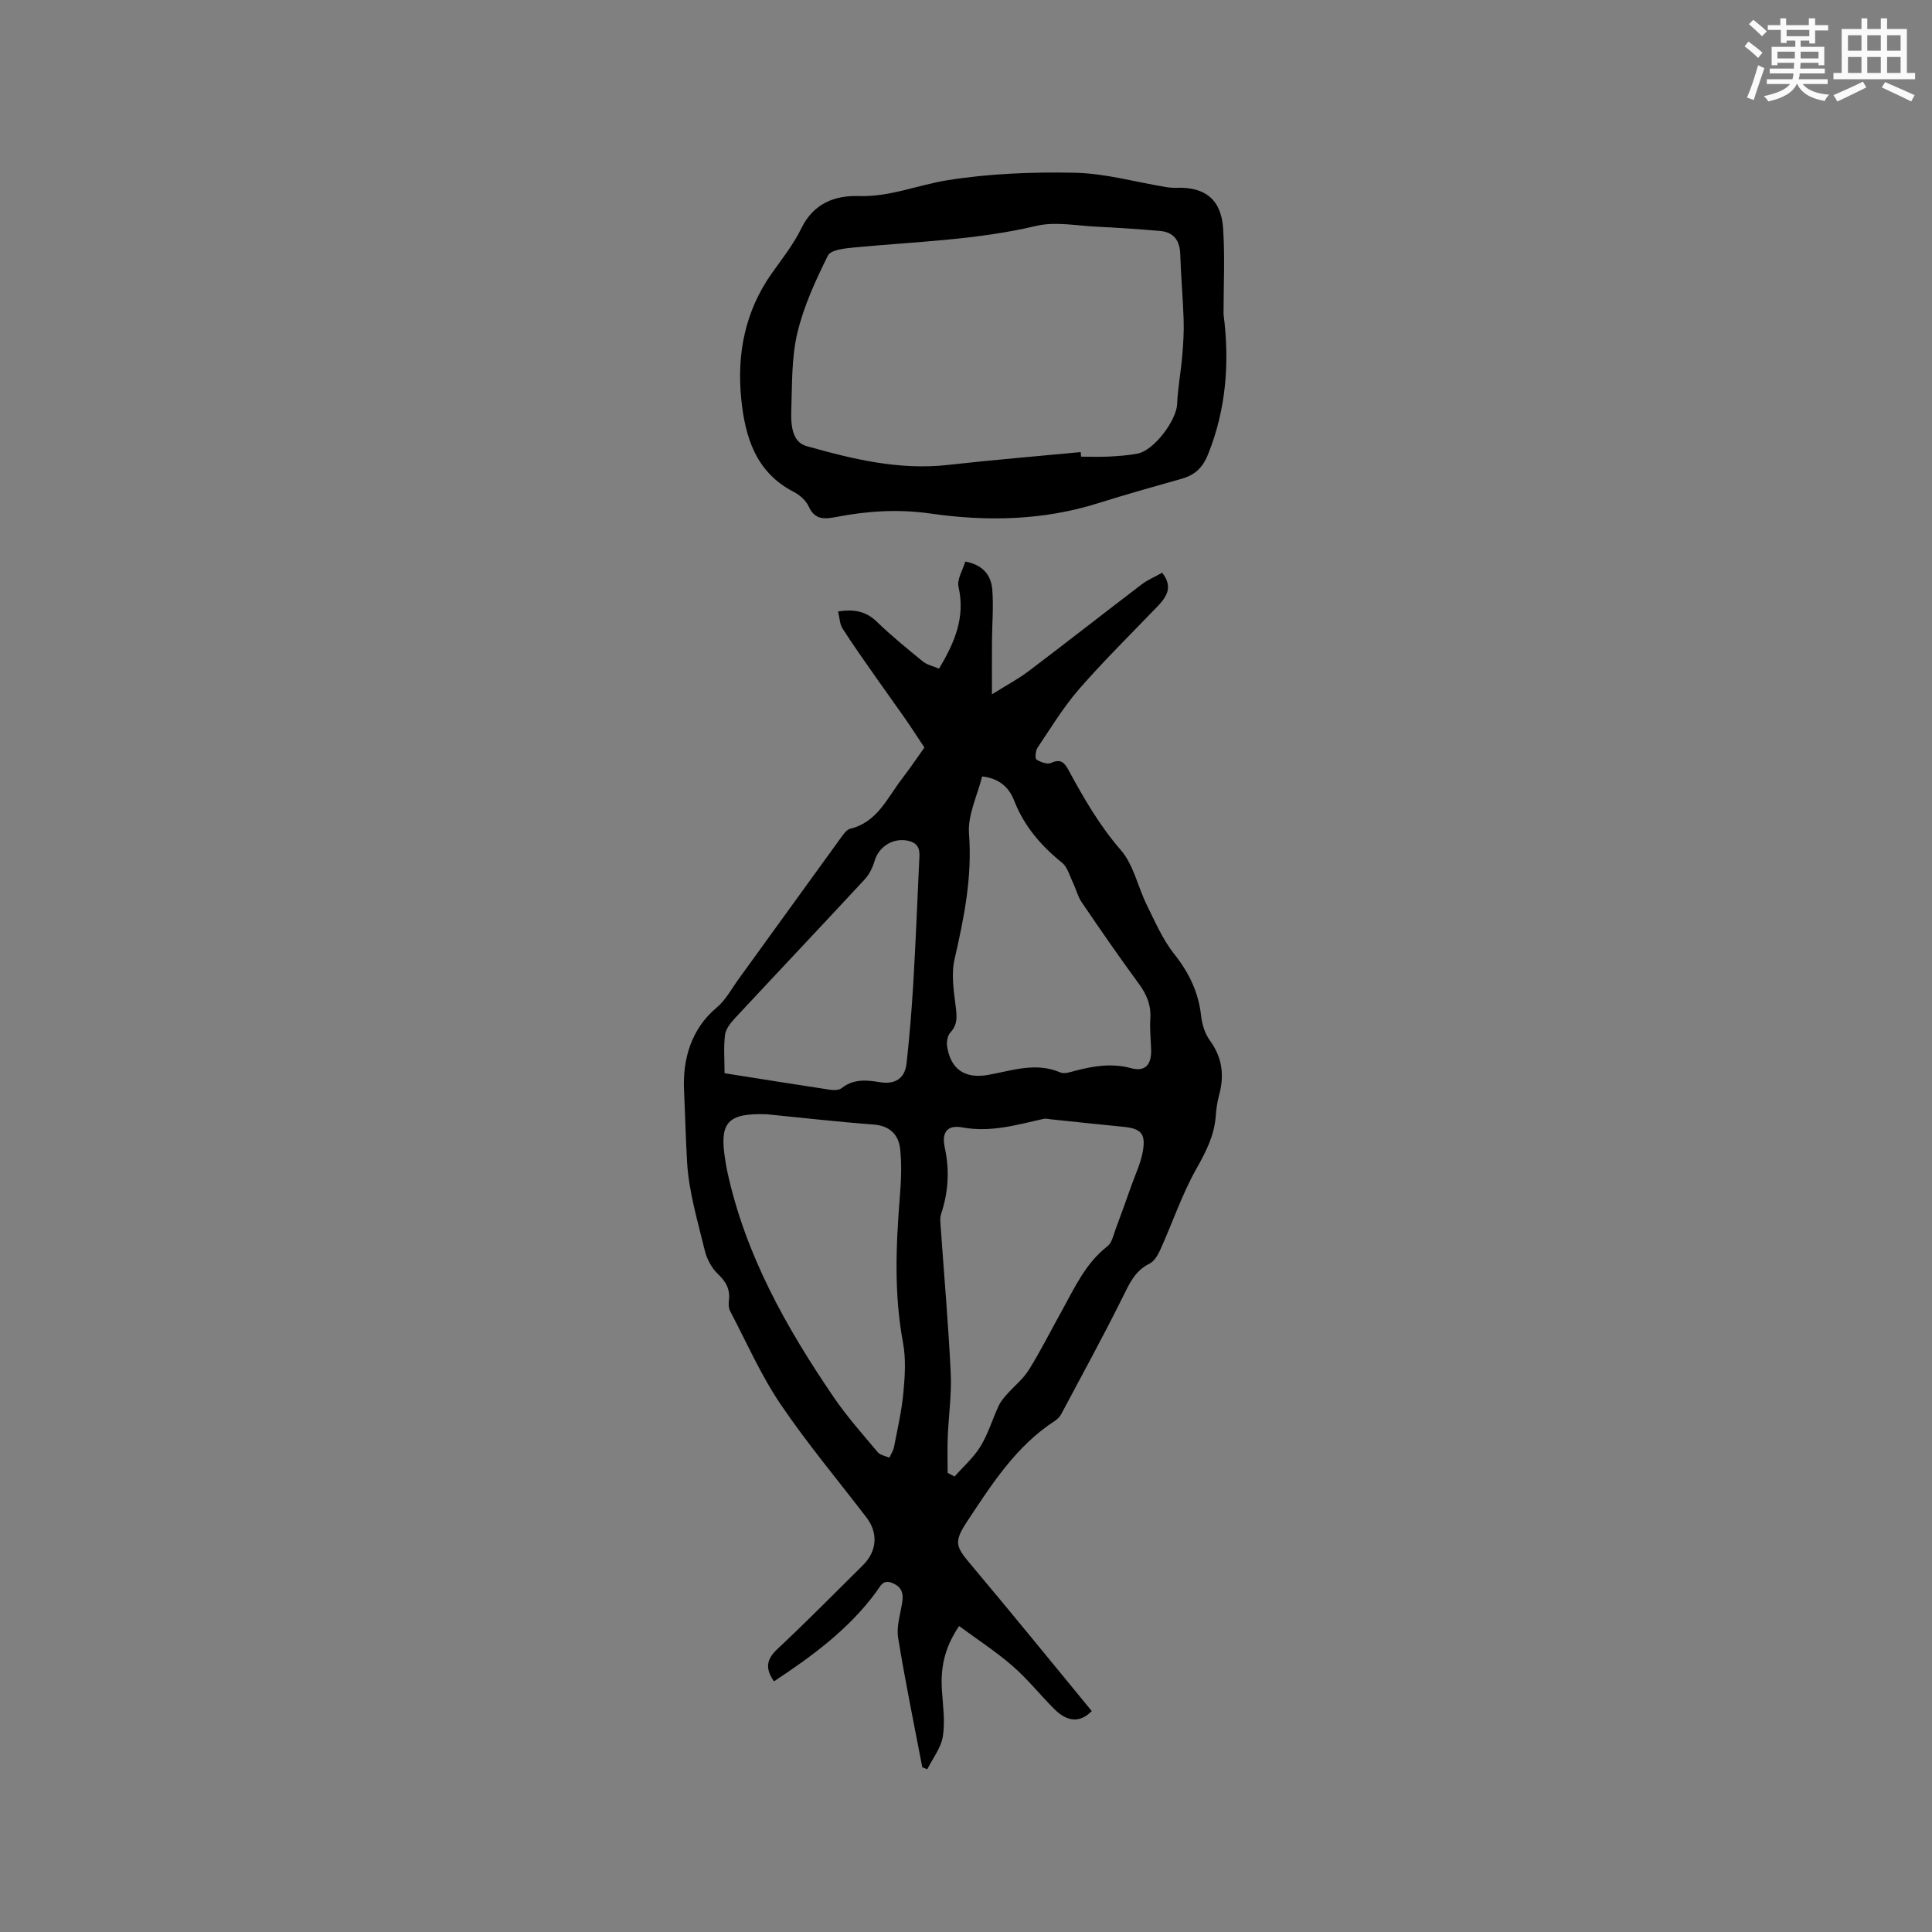 <svg enable-background="new 0 0 400 400" viewBox="0 0 400 400" xmlns="http://www.w3.org/2000/svg"><rect x="0" y="0" width="400" height="400" fill="#808080" stroke="none"/><path d="m198.57 336.65c-3.22 4.78-3.84 8.96-3.55 13.41.21 3.16.68 6.41.18 9.48-.39 2.37-2.1 4.52-3.22 6.77-.34-.14-.69-.27-1.03-.41-1.7-8.93-3.55-17.84-5-26.81-.37-2.3.43-4.82.83-7.21.32-1.91-.01-3.27-1.97-4.11-2.01-.85-2.48.57-3.37 1.78-5.67 7.73-13.23 13.3-21.2 18.56-1.86-2.68-1.57-4.56.71-6.69 6.03-5.65 11.84-11.55 17.72-17.37 2.91-2.88 3.18-6.66.74-9.85-5.99-7.83-12.35-15.4-17.86-23.56-4.05-6-7-12.75-10.38-19.19-.32-.61-.35-1.46-.26-2.17.29-2.31-.57-3.91-2.28-5.52-1.3-1.23-2.3-3.12-2.72-4.88-1.46-6.06-3.31-12.16-3.66-18.32-.28-4.95-.4-9.94-.63-14.9-.28-6.18 1.36-12.53 6.77-17.06 1.89-1.58 3.12-3.96 4.61-6 7.07-9.76 14.12-19.54 21.2-29.29.49-.67 1.11-1.55 1.81-1.72 5.6-1.35 7.65-6.32 10.68-10.28 1.79-2.33 3.43-4.77 4.7-6.54-1.54-2.31-2.74-4.2-4.02-6.03-1.97-2.83-4.01-5.61-5.98-8.44-2.35-3.37-4.74-6.71-6.95-10.17-.59-.92-.6-2.2-.92-3.54 3.14-.47 5.66-.14 7.97 2.09 3.03 2.93 6.32 5.61 9.59 8.28.85.69 2.07.94 3.34 1.48 3.2-5.37 5.48-10.59 4.03-16.94-.35-1.55.88-3.46 1.4-5.23 3.73.68 5.35 2.89 5.59 5.79.28 3.47-.03 6.98-.06 10.47-.02 3.43-.01 6.86-.01 11.22 3.01-1.88 5.42-3.15 7.56-4.77 7.86-5.94 15.61-12.02 23.44-17.99 1.24-.94 2.72-1.56 4.24-2.41 2.3 2.89.97 4.96-.99 7-5.43 5.65-11.03 11.16-16.18 17.06-3.25 3.73-5.85 8.03-8.62 12.15-.43.64-.57 2.24-.23 2.46.84.55 2.26 1.06 3.04.7 2.09-.97 2.83.08 3.68 1.64 3.12 5.76 6.37 11.37 10.75 16.42 2.65 3.06 3.52 7.62 5.39 11.4 1.72 3.49 3.31 7.16 5.7 10.17 3.08 3.87 5.01 7.94 5.54 12.84.19 1.72.79 3.6 1.79 4.98 2.59 3.54 3.04 7.24 1.92 11.35-.39 1.42-.59 2.91-.7 4.39-.31 4-2.02 7.32-3.98 10.8-2.99 5.31-4.96 11.19-7.48 16.78-.5 1.11-1.26 2.42-2.26 2.91-3.02 1.49-4.16 4.15-5.55 6.95-4.05 8.15-8.42 16.14-12.7 24.17-.28.53-.75 1.04-1.25 1.37-8.09 5.22-13.14 13.17-18.27 20.92-2.93 4.44-2.27 5.25 1.19 9.36 8.32 9.89 16.46 19.92 24.64 29.86-2.46 2.48-5.07 2.28-7.8-.46-2.92-2.93-5.52-6.2-8.63-8.9-3.37-2.93-7.16-5.39-11.04-8.25zm-2.37-31.71c.48.25.95.51 1.43.76 1.81-2.05 3.94-3.91 5.35-6.21 1.59-2.59 2.48-5.6 3.76-8.39.38-.83.99-1.58 1.6-2.28 1.55-1.76 3.47-3.28 4.69-5.23 2.46-3.95 4.54-8.13 6.81-12.2 2.66-4.79 4.91-9.85 9.45-13.37.94-.73 1.24-2.36 1.72-3.62 1.11-2.95 2.16-5.93 3.22-8.9.84-2.37 1.96-4.69 2.38-7.13.65-3.72-.4-4.73-4.15-5.09-4.94-.48-9.88-1.02-14.82-1.53-.52-.05-1.07-.21-1.55-.11-5.54 1.23-10.94 2.87-16.84 1.78-3.14-.58-4.34 1-3.64 4.2 1.02 4.71.74 9.19-.76 13.7-.29.86-.14 1.9-.08 2.84.7 10.04 1.59 20.08 2.07 30.13.21 4.39-.45 8.82-.62 13.23-.1 2.48-.02 4.95-.02 7.42zm-37.47-74.25c-8.08-.26-9.81 1.68-8.61 9.27.13.84.26 1.67.44 2.5 3.73 17.3 12.21 32.39 22.04 46.8 2.73 4.01 6 7.67 9.12 11.4.52.62 1.59.77 2.41 1.14.33-.74.82-1.45.97-2.23.72-3.74 1.59-7.48 1.94-11.26.32-3.42.54-6.98-.08-10.32-1.87-10.01-1.47-20-.67-30.05.27-3.35.44-6.77.07-10.09-.32-2.94-2.15-4.78-5.51-5.03-7.48-.56-14.96-1.42-22.12-2.13zm44.61-69.94c-.98 3.96-3.02 8-2.72 11.86.69 8.96-1.02 17.4-2.99 25.98-.7 3.03-.19 6.41.21 9.58.26 2.09.53 3.86-1.07 5.59-.58.63-.82 1.91-.69 2.81.71 4.77 3.63 6.87 8.61 5.96 4.95-.9 9.79-2.67 14.87-.48.83.36 2.08-.11 3.09-.37 3.82-.99 7.56-1.6 11.55-.52 2.9.78 4.22-.71 4.13-3.84-.06-2.12-.31-4.24-.17-6.35.19-2.81-.72-5.05-2.37-7.29-4.08-5.54-7.98-11.21-11.85-16.9-.8-1.18-1.14-2.67-1.77-3.98-.7-1.44-1.14-3.26-2.29-4.19-4.38-3.53-7.87-7.6-9.93-12.9-1.06-2.69-3.03-4.54-6.61-4.96zm-53.33 61.45c7.66 1.21 14.75 2.35 21.84 3.42.78.12 1.85.1 2.41-.34 2.44-1.91 5.08-1.7 7.86-1.23 3.22.54 5.24-.77 5.58-3.93.6-5.46 1.05-10.93 1.38-16.41.49-8.34.83-16.69 1.21-25.04.09-1.89.5-3.92-2.15-4.57-3.13-.76-6.19 1.12-7.07 4.16-.4 1.36-1.09 2.78-2.04 3.8-8.95 9.66-18 19.22-26.97 28.86-.87.94-1.81 2.17-1.96 3.36-.3 2.5-.09 5.05-.09 7.92z" fill="#010000"/><path d="m253.32 65.04c1.28 9.93.57 19.64-3.21 29.04-1.13 2.8-2.75 4.28-5.49 5.05-5.79 1.63-11.57 3.26-17.3 5.06-11.37 3.58-23.02 3.8-34.61 2.14-6.67-.96-13.05-.55-19.51.69-2.4.46-4.47.71-5.76-2.15-.56-1.25-1.88-2.4-3.14-3.05-7.89-4.07-10.06-11.46-10.84-19.3-.92-9.28.8-18.13 6.35-25.96 2.14-3.02 4.49-5.98 6.1-9.29 2.52-5.16 6.91-6.84 11.94-6.68 6.42.2 12.2-2.3 18.27-3.27 8.7-1.39 17.67-1.74 26.5-1.55 6.26.14 12.48 1.92 18.72 2.95.72.12 1.46.19 2.18.16 5.93-.22 9.32 2.39 9.71 8.4.4 5.89.09 11.84.09 17.76zm-29.57 28.56c.03.32.06.63.08.95 1.91 0 3.82.08 5.72-.02 2-.11 4.02-.24 5.99-.62 3.37-.64 8.02-6.86 8.17-10.22.14-3.34.78-6.66 1.06-10.01.21-2.48.37-4.99.29-7.48-.14-4.51-.57-9.01-.7-13.52-.08-2.89-1.34-4.62-4.22-4.87-4.33-.36-8.66-.67-13-.87-4.21-.2-8.64-1.11-12.6-.17-12.42 2.94-25.07 3.26-37.64 4.46-1.92.18-4.89.48-5.48 1.67-2.56 5.14-5.02 10.49-6.34 16.05-1.22 5.14-1.07 10.64-1.25 15.99-.1 2.85.09 6.56 3.12 7.41 9.56 2.7 19.24 5.06 29.39 3.9 9.12-1.02 18.27-1.78 27.41-2.65z" fill="#010000"/><g fill="#fafafb"><path d="m361.2 9.6.8-1c.9.7 1.9 1.4 2.9 2.3l-.9 1.1c-1-1-2-1.8-2.8-2.4zm.5 10.6c.9-2.1 1.6-4.3 2.3-6.7.4.2.8.4 1.3.6-.7 2.1-1.5 4.3-2.2 6.6zm.4-15.2.9-.9c1 .8 2 1.6 2.8 2.4l-1 1c-.9-.9-1.8-1.7-2.7-2.5zm12.5-1.2h1.2v1.4h2.7v1.1h-2.7v2.7h-1.2v-.6h-1.8v1.3h4.9v3.8h-1.2v-.5h-3.7c0 .4-.1.9-.1 1.2h5.1v1h-5.2c0 .5-.1.9-.2 1.2h6v1h-5.2c1.1 1.3 2.9 2 5.5 2.2-.4.4-.7.8-.9 1.3-2.9-.5-4.8-1.6-5.7-3.5h-.1c-.8 1.7-2.7 2.9-5.9 3.6-.2-.4-.6-.8-.9-1.1 2.8-.6 4.6-1.4 5.4-2.5h-4.8v-1h5.3c.1-.3.2-.7.2-1.2h-4.9v-1h5c0-.4 0-.8.1-1.2h-3.5v.5h-1.2v-3.8h4.9v-1.3h-1.8v.5h-1.2v-2.7h-2.7v-1h2.6v-1.4h1.2v1.4h4.7v-1.4zm-6.6 8.3h3.6c0-.4 0-.9 0-1.4h-3.6zm1.9-4.6h4.7v-1.3h-4.7zm6.6 3.2h-3.7v1.4h3.7z"/><path d="m385.3 3.8h1.3v2.2h2.8v-2.2h1.3v2.2h4.1v9.1h1.7v1.3h-16.9v-1.3h1.7v-9.1h4.1v-2.2zm.4 13.1.7 1.2c-1.8.9-3.8 1.9-6 2.9-.2-.4-.5-.8-.8-1.3 2.3-1 4.3-1.9 6.1-2.8zm-3.1-6.4h2.8v-3.2h-2.8zm0 4.6h2.8v-3.3h-2.8zm4-4.6h2.8v-3.2h-2.8zm0 4.6h2.8v-3.3h-2.8zm3.7 1.9c2.1.9 4.1 1.8 6.1 2.7l-.7 1.3c-2.2-1.1-4.2-2-6.1-2.9zm3.2-9.7h-2.8v3.2h2.8zm-2.8 7.8h2.8v-3.3h-2.8z"/></g></svg>